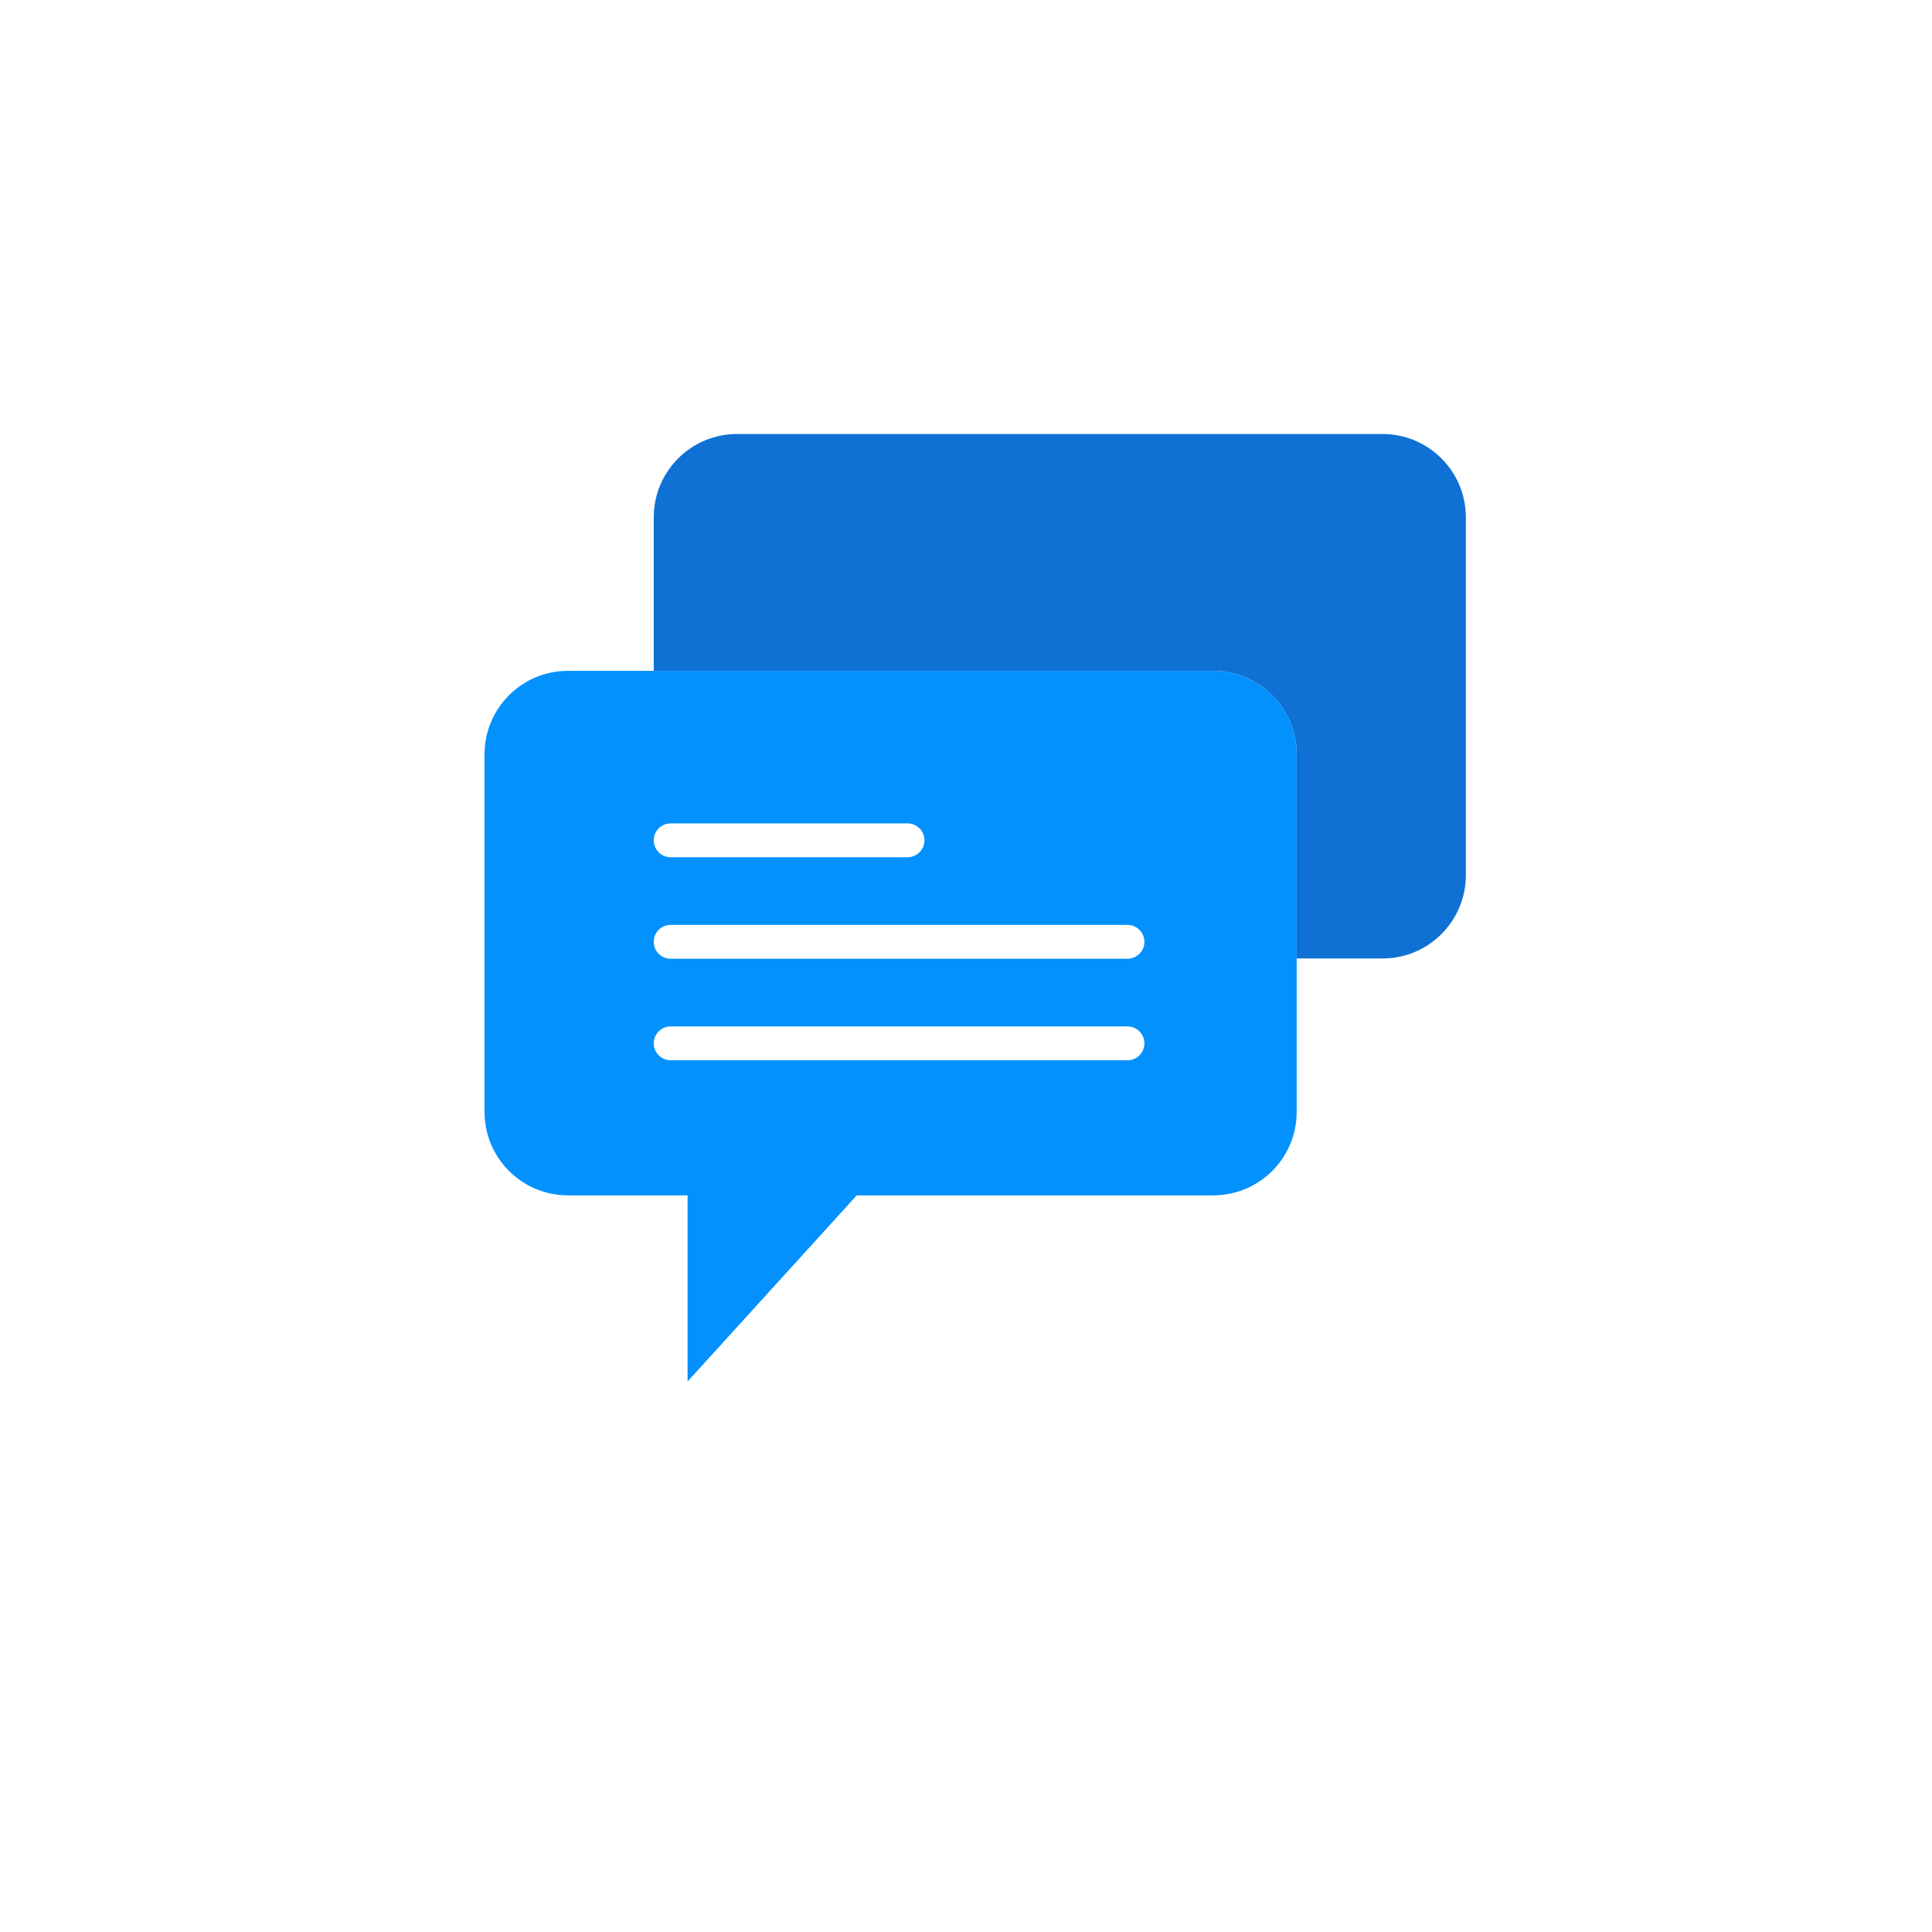 <svg width="70" height="70" viewBox="0 0 70 70" fill="none" xmlns="http://www.w3.org/2000/svg">
<g filter="url(#filter0_d)">
<rect x="8.666" y="4" width="53.333" height="53.333" rx="8" fill="white"/>
</g>
<g clip-path="url(#clip0)">
<path d="M46.981 27.328V40.288C46.981 41.957 45.628 43.31 43.959 43.31H31.042L24.912 50.054V43.31H20.577C18.909 43.31 17.556 41.957 17.556 40.289V27.329C17.556 25.66 18.909 24.306 20.577 24.306H43.959C45.628 24.306 46.981 25.66 46.981 27.328Z" fill="#0391FD"/>
<path d="M50.09 15.724H26.708C25.039 15.724 23.686 17.077 23.686 18.746V24.306H43.959C45.628 24.306 46.981 25.659 46.981 27.329V34.728H50.09C51.758 34.728 53.111 33.375 53.111 31.706V18.746C53.111 17.077 51.758 15.724 50.09 15.724Z" fill="#0F71D3"/>
<path d="M32.881 31.059H24.299C23.96 31.059 23.686 30.784 23.686 30.446C23.686 30.108 23.96 29.833 24.299 29.833H32.881C33.22 29.833 33.495 30.108 33.495 30.446C33.495 30.784 33.22 31.059 32.881 31.059Z" fill="white"/>
<path d="M40.851 34.737H24.299C23.96 34.737 23.686 34.462 23.686 34.124C23.686 33.786 23.96 33.511 24.299 33.511H40.851C41.19 33.511 41.464 33.786 41.464 34.124C41.464 34.462 41.19 34.737 40.851 34.737Z" fill="white"/>
<path d="M40.851 38.415H24.299C23.96 38.415 23.686 38.141 23.686 37.802C23.686 37.464 23.96 37.189 24.299 37.189H40.851C41.19 37.189 41.464 37.464 41.464 37.802C41.464 38.141 41.19 38.415 40.851 38.415Z" fill="white"/>
</g>
<defs>
<filter id="filter0_d" x="0.667" y="0" width="69.333" height="69.333" filterUnits="userSpaceOnUse" color-interpolation-filters="sRGB">
<feFlood flood-opacity="0" result="BackgroundImageFix"/>
<feColorMatrix in="SourceAlpha" type="matrix" values="0 0 0 0 0 0 0 0 0 0 0 0 0 0 0 0 0 0 127 0"/>
<feOffset dy="4"/>
<feGaussianBlur stdDeviation="4"/>
<feColorMatrix type="matrix" values="0 0 0 0 0 0 0 0 0 0 0 0 0 0 0 0 0 0 0.16 0"/>
<feBlend mode="normal" in2="BackgroundImageFix" result="effect1_dropShadow"/>
<feBlend mode="normal" in="SourceGraphic" in2="effect1_dropShadow" result="shape"/>
</filter>
<clipPath id="clip0">
<rect x="17.556" y="15.111" width="35.556" height="35.556" fill="white"/>
</clipPath>
</defs>
</svg>
